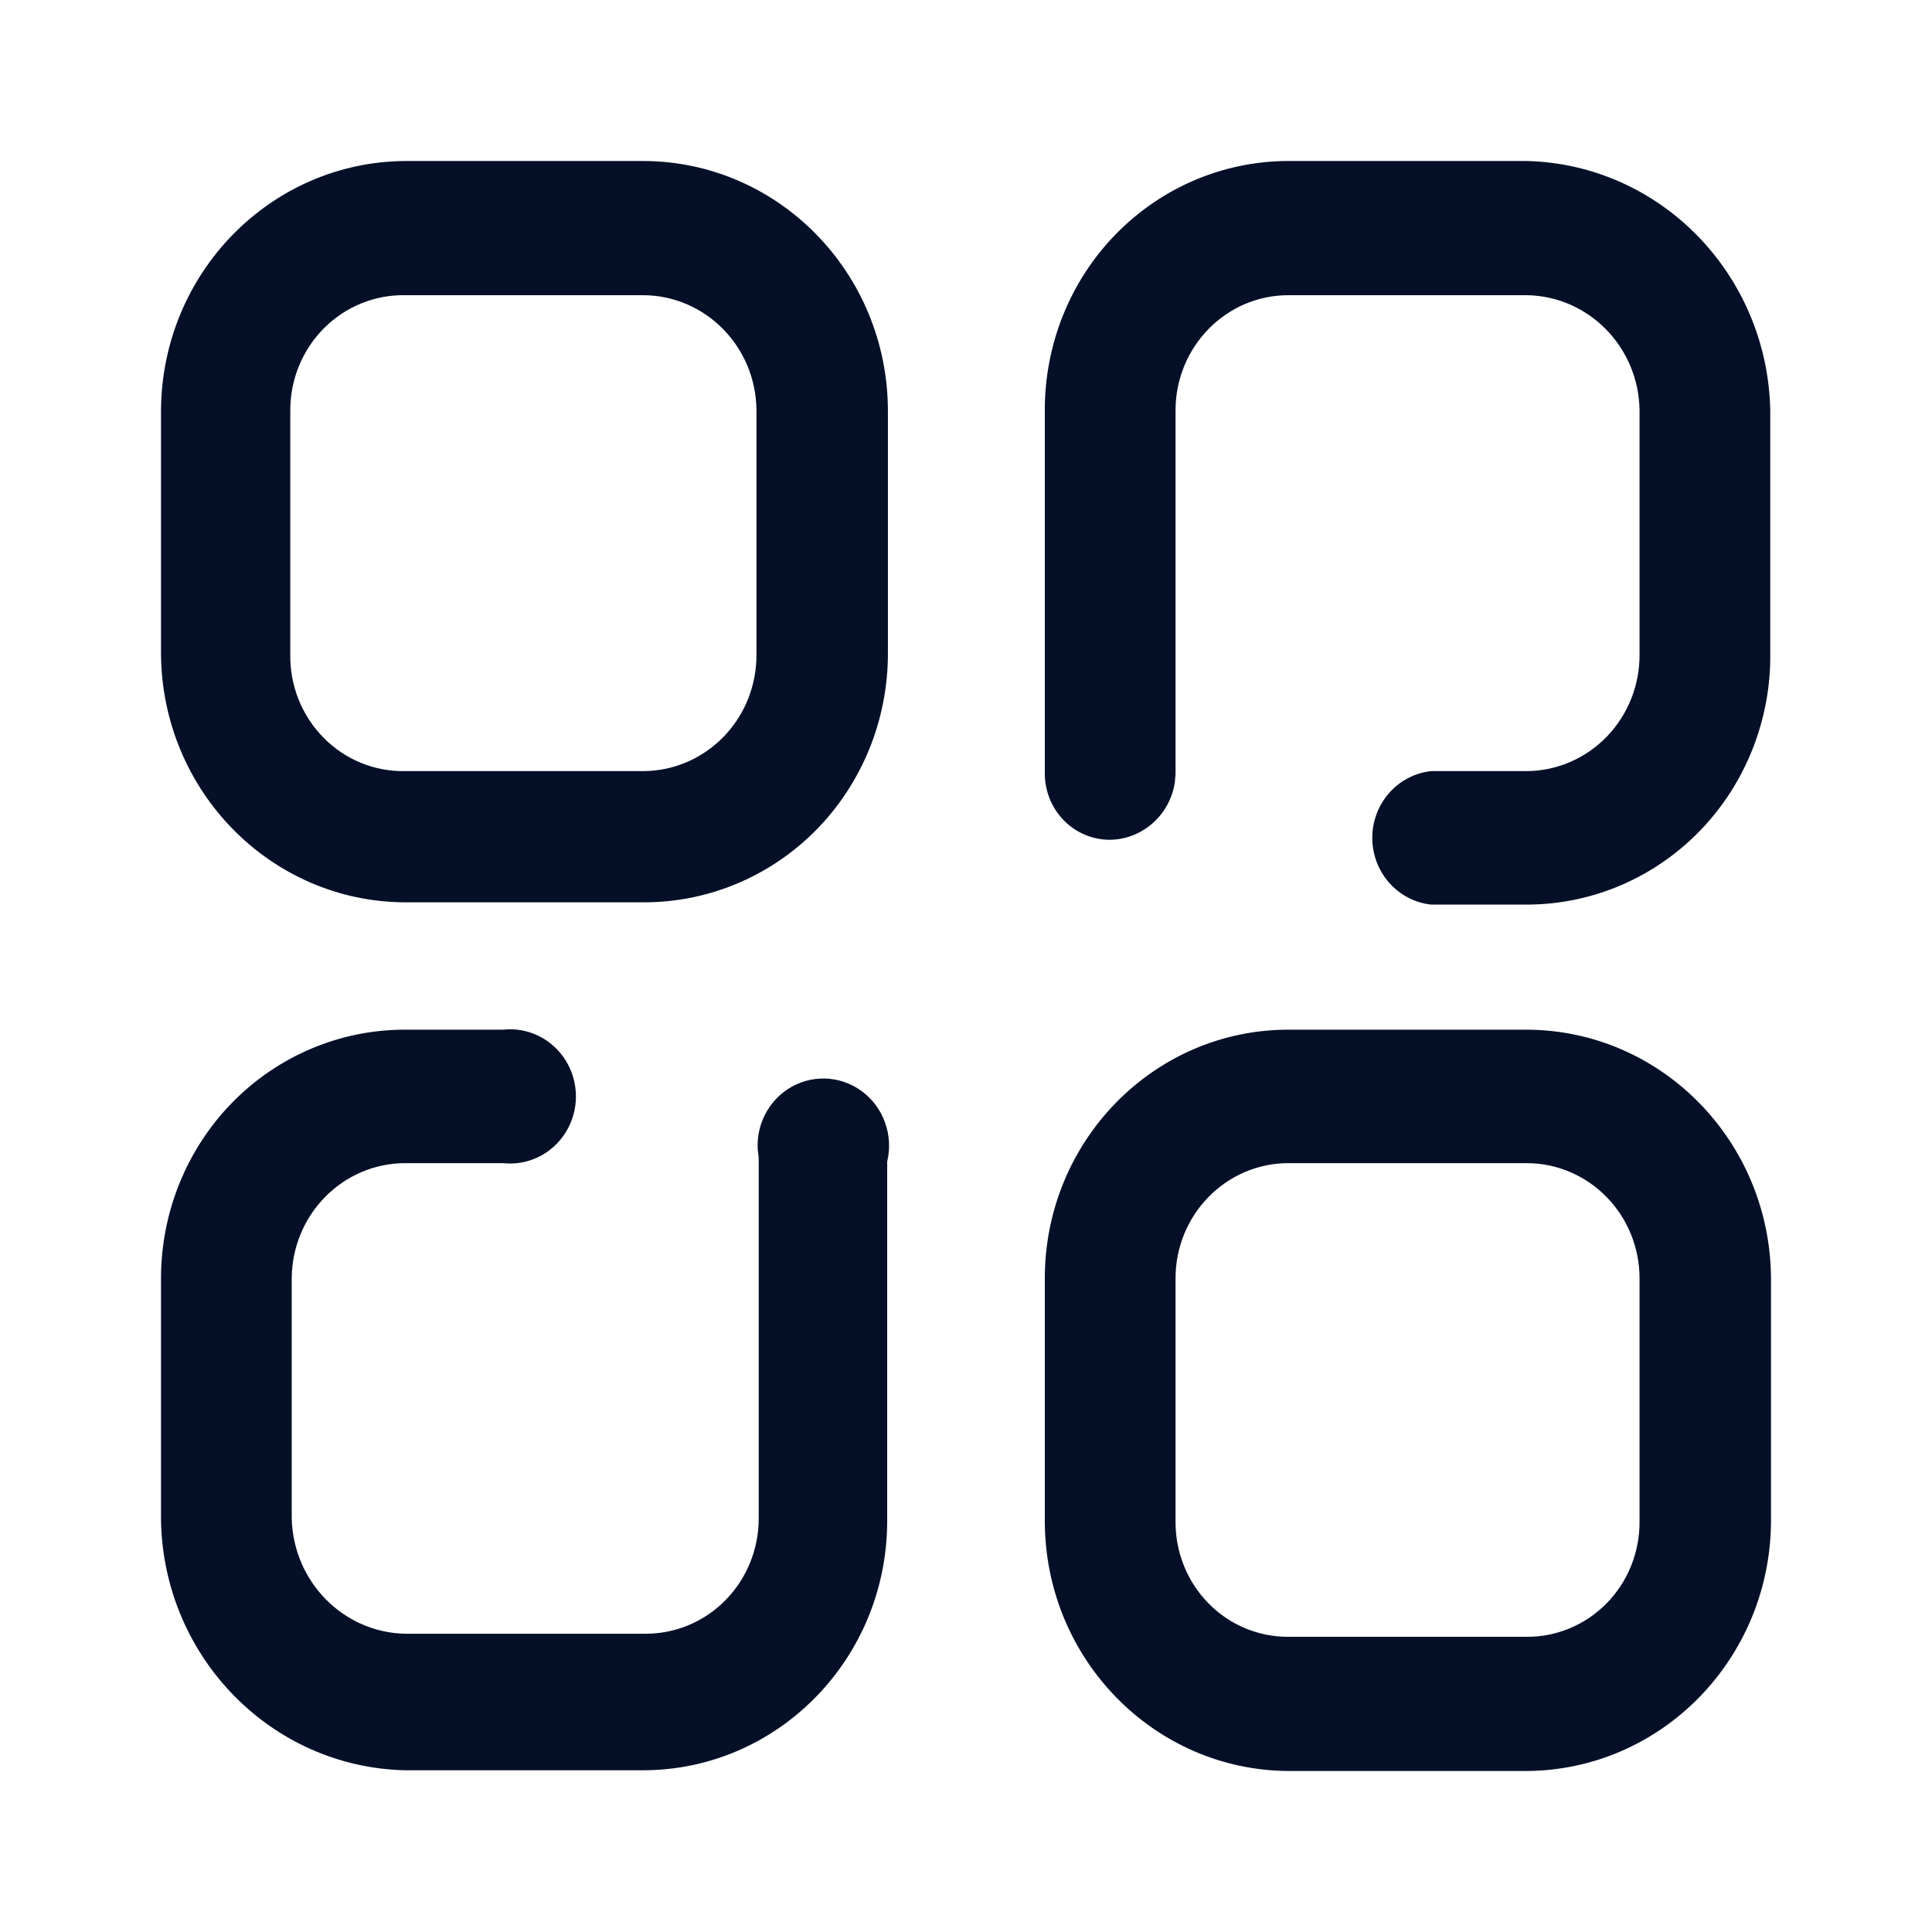 <svg width="24" height="24" viewBox="0 0 24 24" fill="none" xmlns="http://www.w3.org/2000/svg">
<path d="M18.965 12.791C20.636 12.796 21.99 14.175 22 15.88V18.902C21.99 20.609 20.637 21.99 18.965 22H16.005C14.334 21.99 12.984 20.607 12.979 18.902V15.88C12.979 14.174 14.334 12.791 16.005 12.791H18.965ZM6.251 12.791C6.561 12.757 6.864 12.907 7.03 13.178C7.196 13.448 7.196 13.792 7.03 14.062C6.864 14.333 6.561 14.483 6.251 14.449H5.035C4.259 14.449 3.629 15.088 3.624 15.88V18.864C3.644 19.649 4.265 20.28 5.035 20.295H8.014C8.387 20.297 8.746 20.148 9.011 19.879C9.276 19.61 9.425 19.245 9.425 18.864V14.383L9.412 14.271C9.398 13.975 9.54 13.689 9.79 13.527C10.072 13.345 10.434 13.356 10.704 13.554C10.975 13.753 11.1 14.1 11.021 14.43V18.892C11.021 20.604 9.662 21.991 7.986 21.991H5.035C3.373 21.955 2.034 20.589 2 18.892V15.88C2 15.059 2.32 14.272 2.889 13.692C3.459 13.113 4.231 12.789 5.035 12.791H6.251ZM18.965 14.449H16.005C15.231 14.449 14.603 15.09 14.603 15.88V18.902C14.601 19.282 14.748 19.648 15.011 19.916C15.274 20.185 15.632 20.335 16.005 20.333H18.965C19.338 20.335 19.695 20.185 19.959 19.916C20.222 19.648 20.369 19.282 20.367 18.902V15.88C20.367 15.5 20.219 15.136 19.956 14.868C19.693 14.6 19.337 14.449 18.965 14.449ZM18.965 2C20.623 2.04 21.956 3.405 21.991 5.098V8.111C22.001 8.93 21.691 9.72 21.131 10.306C20.57 10.892 19.805 11.227 19.002 11.237H17.777C17.362 11.192 17.047 10.834 17.047 10.408C17.047 9.982 17.362 9.625 17.777 9.579H18.965C19.341 9.577 19.7 9.421 19.963 9.148C20.226 8.874 20.372 8.504 20.367 8.12V5.098C20.357 4.312 19.735 3.678 18.965 3.667H16.005C15.231 3.667 14.603 4.308 14.603 5.098V9.617L14.594 9.721C14.531 10.129 14.183 10.437 13.768 10.432C13.552 10.427 13.347 10.334 13.199 10.174C13.051 10.014 12.972 9.8 12.979 9.579V5.098C12.977 4.277 13.294 3.489 13.862 2.908C14.43 2.327 15.201 2 16.005 2H18.965ZM7.995 2C9.669 2.005 11.025 3.389 11.03 5.098V8.12C11.03 8.941 10.71 9.728 10.141 10.308C9.571 10.887 8.799 11.211 7.995 11.209H5.035C3.364 11.204 2.01 9.825 2 8.12V5.098C2.01 3.391 3.363 2.01 5.035 2H7.995ZM7.995 3.667H5.035C4.658 3.66 4.295 3.807 4.026 4.076C3.757 4.345 3.605 4.714 3.606 5.098V8.12C3.598 8.51 3.746 8.885 4.016 9.161C4.285 9.436 4.653 9.587 5.035 9.579H7.995C8.371 9.577 8.73 9.421 8.993 9.148C9.257 8.874 9.402 8.504 9.397 8.12V5.098C9.392 4.31 8.767 3.673 7.995 3.667Z" fill="#051028"/>
</svg>
